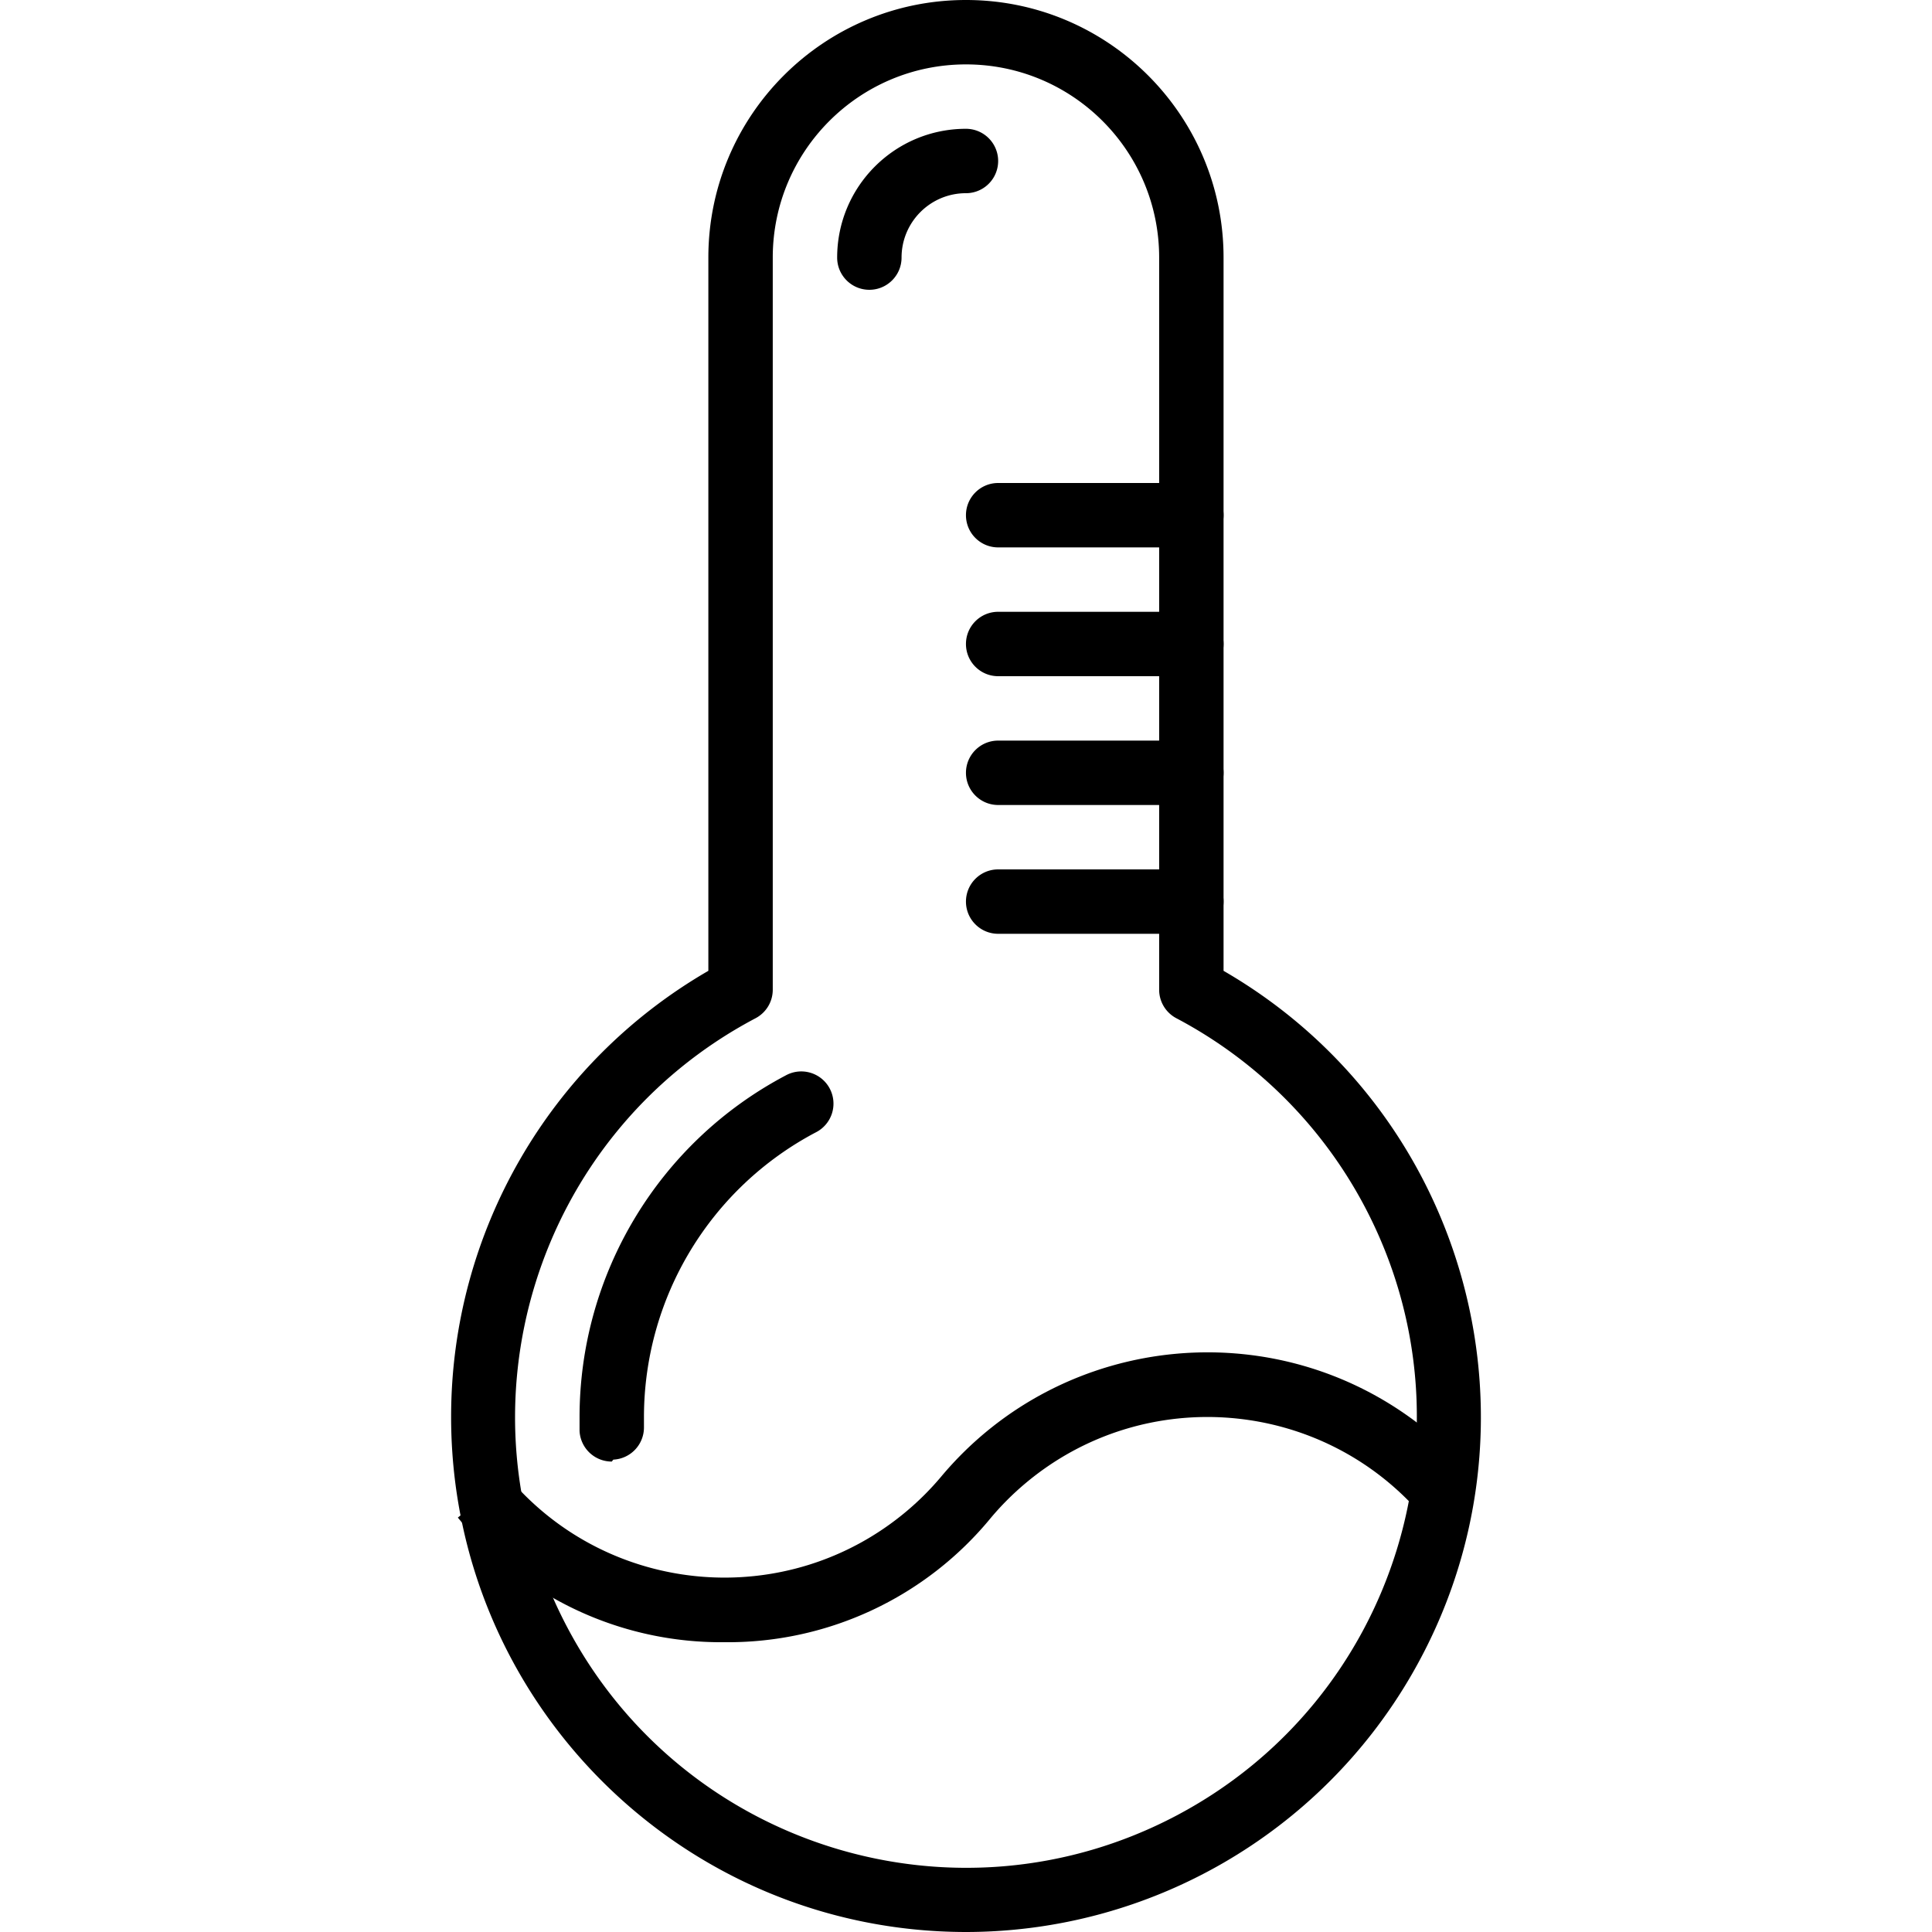 <svg xmlns="http://www.w3.org/2000/svg" viewBox="0 0 512 512"><path d="M324.255 257.28V68.267C324.255 30.564 293.691 0 255.989 0s-68.267 30.564-68.267 68.267V257.28c-42.161 24.387-68.138 69.386-68.172 118.092-.052 75.405 61.033 136.576 136.439 136.628 48.706-.034 93.706-26.011 118.092-68.172 37.755-65.273 15.447-148.793-49.826-186.548zm-12.544 223.895c-58.363 30.775-130.623 8.41-161.398-49.953s-8.41-130.623 49.953-161.398a8.535 8.535 0 0 0 4.523-7.509V68.267c0-28.277 22.923-51.2 51.2-51.2s51.2 22.923 51.2 51.2v194.048a8.531 8.531 0 0 0 4.523 7.509 119.47 119.47 0 0 1 49.953 49.953c30.774 58.363 8.409 130.623-49.954 161.398z"/><path d="M315.722 128h-51.2c-4.713 0-8.533 3.82-8.533 8.533s3.82 8.533 8.533 8.533h51.2c4.713 0 8.533-3.82 8.533-8.533s-3.82-8.533-8.533-8.533zM315.722 162.133h-51.2c-4.713 0-8.533 3.82-8.533 8.533s3.82 8.533 8.533 8.533h51.2c4.713 0 8.533-3.82 8.533-8.533s-3.82-8.533-8.533-8.533zM315.722 196.267h-51.2c-4.713 0-8.533 3.82-8.533 8.533s3.82 8.533 8.533 8.533h51.2a8.533 8.533 0 0 0 0-17.066zM315.722 230.4h-51.2c-4.713 0-8.533 3.82-8.533 8.533s3.82 8.533 8.533 8.533h51.2c4.713 0 8.533-3.82 8.533-8.533s-3.82-8.533-8.533-8.533zM379.027 379.806c-39.022-32.606-97.088-27.404-129.694 11.618a74.946 74.946 0 0 1-8.992 8.992c-31.67 26.704-78.992 22.678-105.695-8.992l-13.312 10.752A90.113 90.113 0 0 0 191.99 435.2a90.113 90.113 0 0 0 70.656-33.024 75.019 75.019 0 0 1 8.992-8.992c31.67-26.704 78.992-22.678 105.695 8.992l13.312-10.752a92.133 92.133 0 0 0-11.618-11.618zM255.989 34.133c-18.851 0-34.133 15.282-34.133 34.133 0 4.713 3.82 8.533 8.533 8.533s8.533-3.82 8.533-8.533c0-9.426 7.641-17.067 17.067-17.067a8.533 8.533 0 0 0 0-17.066z"/><path d="M219.806 288.327a8.534 8.534 0 0 0-11.604-3.314c-33.664 17.763-54.698 52.732-54.613 90.795v3.413a8.534 8.534 0 0 0 8.533 8.107l.427-.512a8.534 8.534 0 0 0 8.107-8.533v-2.816a85.333 85.333 0 0 1 45.483-75.349 8.535 8.535 0 0 0 3.667-11.791z"/></svg>